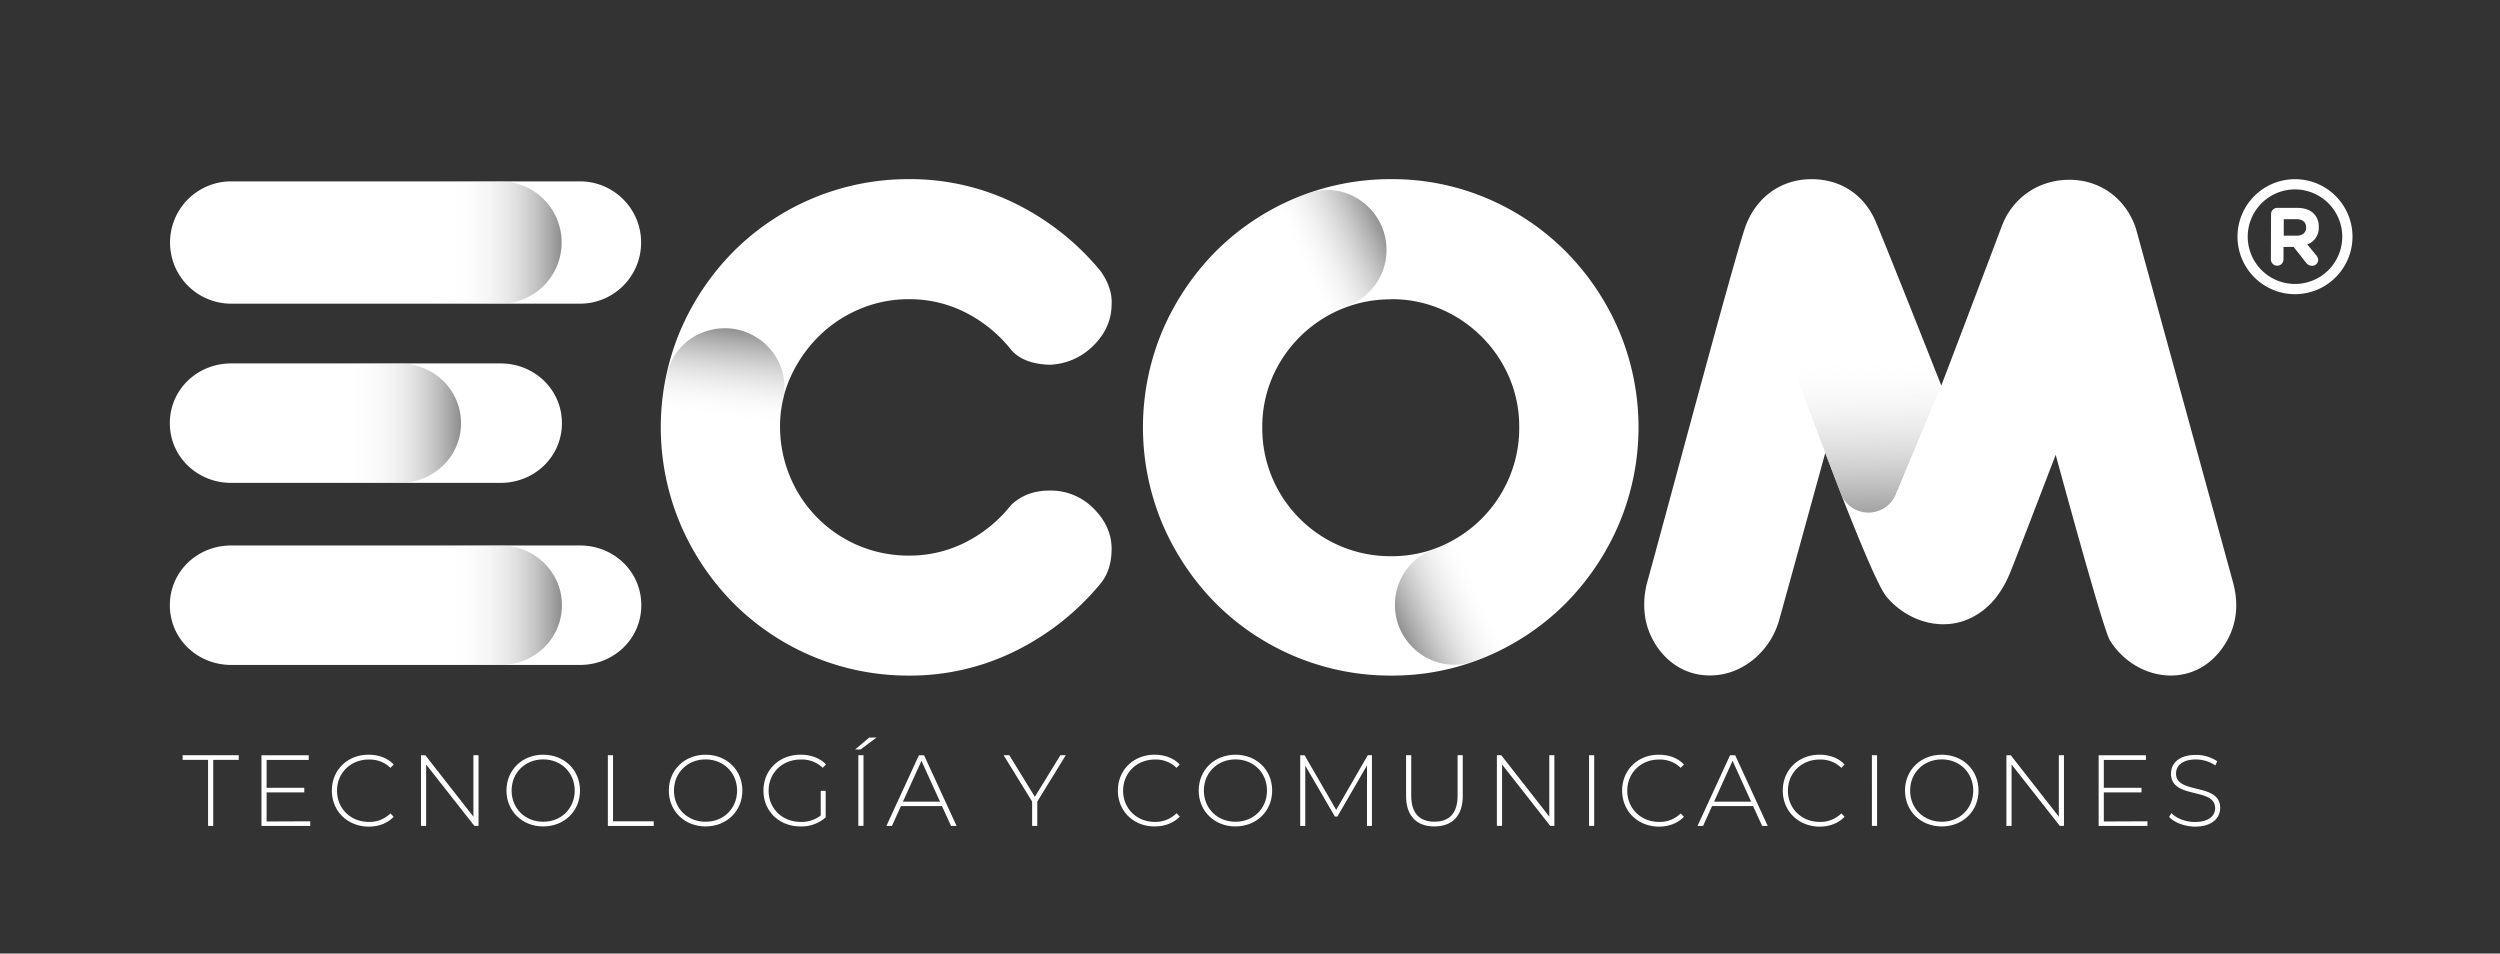 <svg xmlns="http://www.w3.org/2000/svg" xmlns:xlink="http://www.w3.org/1999/xlink" viewBox="0 0 1202.67 458.71"><rect x="0" y="0" width="1202.67" height="458.71" fill="#333333" stroke="none"/><defs><style>.cls-1{isolation:isolate;}.cls-2,.cls-7{fill:#fff;}.cls-10,.cls-3,.cls-4,.cls-5,.cls-6,.cls-8,.cls-9{mix-blend-mode:multiply;}.cls-3{fill:url(#Degradado_sin_nombre_25);}.cls-4{fill:url(#Degradado_sin_nombre_25-2);}.cls-5{fill:url(#Degradado_sin_nombre_25-3);}.cls-6{fill:url(#Degradado_sin_nombre_25-4);}.cls-10,.cls-7,.cls-8,.cls-9{fill-rule:evenodd;}.cls-8{fill:url(#Degradado_sin_nombre_2);}.cls-9{fill:url(#Degradado_sin_nombre_2-2);}.cls-10{fill:url(#Degradado_sin_nombre_2-3);}</style><linearGradient id="Degradado_sin_nombre_25" x1="889.68" y1="255.37" x2="888.15" y2="170.72" gradientUnits="userSpaceOnUse"><stop offset="0" stop-color="#8c8c8c"/><stop offset="1" stop-color="#fff" stop-opacity="0"/></linearGradient><linearGradient id="Degradado_sin_nombre_25-2" x1="258.3" y1="-492.72" x2="277.42" y2="-451.46" gradientTransform="translate(-114.12 439.11) rotate(32.1)" xlink:href="#Degradado_sin_nombre_25"/><linearGradient id="Degradado_sin_nombre_25-3" x1="-696.88" y1="-1446.32" x2="-677.76" y2="-1405.06" gradientTransform="translate(-775.1 817.48) rotate(90)" xlink:href="#Degradado_sin_nombre_25"/><linearGradient id="Degradado_sin_nombre_25-4" x1="-1067.9" y1="1482.13" x2="-1048.79" y2="1523.39" gradientTransform="translate(-815.27 -777.35) rotate(-90)" xlink:href="#Degradado_sin_nombre_25"/><linearGradient id="Degradado_sin_nombre_2" x1="130.26" y1="116.67" x2="270.32" y2="116.67" gradientUnits="userSpaceOnUse"><stop offset="0.56" stop-color="#fff" stop-opacity="0"/><stop offset="0.62" stop-color="#f9f9f9" stop-opacity="0.05"/><stop offset="0.7" stop-color="#e9e9e9" stop-opacity="0.19"/><stop offset="0.81" stop-color="#cecece" stop-opacity="0.43"/><stop offset="0.92" stop-color="#a9a9a9" stop-opacity="0.75"/><stop offset="1" stop-color="#8c8c8c"/></linearGradient><linearGradient id="Degradado_sin_nombre_2-2" x1="81.71" y1="203.57" x2="221.78" y2="203.57" xlink:href="#Degradado_sin_nombre_2"/><linearGradient id="Degradado_sin_nombre_2-3" x1="130.26" y1="291.15" x2="270.32" y2="291.15" xlink:href="#Degradado_sin_nombre_2"/></defs><title>ecomBlanco</title><g class="cls-1"><g id="Capa_1" data-name="Capa 1"><path class="cls-2" d="M437.25,325a118.72,118.72,0,0,1-84.58-35A122.15,122.15,0,0,1,327.25,252a119.77,119.77,0,0,1,0-92.88,122.55,122.55,0,0,1,25.42-37.94,118.77,118.77,0,0,1,84.58-35,114.06,114.06,0,0,1,52.11,12.19A124.27,124.27,0,0,1,529.7,130.7c3.69,5.49,5.37,10.66,5.06,15.68,0,7.59-3.13,14.52-9.08,20.18a31,31,0,0,1-20.85,8.91c-8.32-.28-14.53-2.68-18.34-7.13a66.28,66.28,0,0,0-21.63-17.81,59.29,59.29,0,0,0-27.61-6.6,60.5,60.5,0,0,0-23.83,4.8A62.44,62.44,0,0,0,393.67,162a65.82,65.82,0,0,0-13.49,19.65,56.59,56.59,0,0,0-4.93,23.22,62.62,62.62,0,0,0,4.8,24.41,61.51,61.51,0,0,0,57.2,38,59.31,59.31,0,0,0,27.61-6.59A65.7,65.7,0,0,0,486.36,243C491.3,238.31,497.28,236,505,236a28.88,28.88,0,0,1,21.12,8.64c5.74,5.74,8.64,12.25,8.64,19.34,0,6.61-1.69,12.12-5,16.36a124.34,124.34,0,0,1-40.4,32.39A114,114,0,0,1,437.25,325Z"/><path class="cls-2" d="M669.22,325a118.82,118.82,0,0,1-84.6-35A122.85,122.85,0,0,1,559.2,252a119.89,119.89,0,0,1,0-92.88,123.25,123.25,0,0,1,25.42-37.94,118.86,118.86,0,0,1,84.6-35,116.68,116.68,0,0,1,46.44,9.37,119.1,119.1,0,0,1,37.79,25.63,122.69,122.69,0,0,1,25.41,37.94,119.65,119.65,0,0,1,0,92.88A122.3,122.3,0,0,1,753.45,290a119.07,119.07,0,0,1-37.79,25.64A116.61,116.61,0,0,1,669.22,325Zm0-181a61.45,61.45,0,0,0-24.2,4.8,62.21,62.21,0,0,0-33,32.86,60.2,60.2,0,0,0-4.78,24A61.21,61.21,0,0,0,612,229.77a61.81,61.81,0,0,0,33,33,61.31,61.31,0,0,0,24.2,4.8,60.11,60.11,0,0,0,24-4.79,63.11,63.11,0,0,0,19.59-13.28,62.16,62.16,0,0,0,13.26-19.75,61.08,61.08,0,0,0,4.8-24.19,60.11,60.11,0,0,0-4.79-24,62.61,62.61,0,0,0-32.87-32.86A60,60,0,0,0,669.22,143.93Z"/><path class="cls-2" d="M1092.53,103a3,3,0,0,1,3-3h9.58c3.52,0,6.24,1,8,2.8a8.68,8.68,0,0,1,2.37,6.32v.08a8.43,8.43,0,0,1-5.52,8.4l4.22,5.13a3.54,3.54,0,0,1,1,2.33,2.83,2.83,0,0,1-2.88,2.8,3.62,3.62,0,0,1-3-1.58l-5.92-7.5h-4.86v6a3,3,0,1,1-6.07,0Zm12.23,10.38c3,0,4.65-1.58,4.65-3.91v-.08c0-2.6-1.81-3.94-4.77-3.94h-6v7.93Z"/><path class="cls-2" d="M1104.05,141.52a27.66,27.66,0,1,1,27.66-27.66A27.69,27.69,0,0,1,1104.05,141.52Zm0-50.4a22.74,22.74,0,1,0,22.74,22.74A22.77,22.77,0,0,0,1104.05,91.12Z"/><path class="cls-2" d="M100.1,365.55H87.86v-2.24h27v2.24H102.57v31.78H100.1Z"/><path class="cls-2" d="M149.25,395.1v2.23H125.78v-34h22.74v2.24H128.26V379h18.12v2.19H128.26v14Z"/><path class="cls-2" d="M159.65,380.32c0-9.91,7.53-17.25,17.64-17.25,4.82,0,9.14,1.56,12.1,4.71l-1.56,1.61a14.2,14.2,0,0,0-10.45-4c-8.69,0-15.25,6.42-15.25,15s6.56,15,15.25,15a14.28,14.28,0,0,0,10.45-4.08l1.56,1.6c-3,3.16-7.28,4.76-12.1,4.76C167.18,397.57,159.65,390.23,159.65,380.32Z"/><path class="cls-2" d="M230.21,363.31v34h-2L205,367.78v29.55h-2.48v-34h2.09l23.13,29.55V363.31Z"/><path class="cls-2" d="M243.64,380.32c0-9.86,7.53-17.25,17.68-17.25s17.7,7.34,17.7,17.25-7.59,17.25-17.7,17.25S243.64,390.18,243.64,380.32Zm32.84,0c0-8.6-6.5-15-15.16-15s-15.2,6.37-15.2,15,6.51,15,15.2,15S276.48,388.92,276.48,380.32Z"/><path class="cls-2" d="M292.42,363.31h2.49V395.1h19.58v2.23H292.42Z"/><path class="cls-2" d="M321.75,380.32c0-9.86,7.53-17.25,17.68-17.25s17.7,7.34,17.7,17.25-7.59,17.25-17.7,17.25S321.75,390.18,321.75,380.32Zm32.84,0c0-8.6-6.5-15-15.16-15s-15.21,6.37-15.21,15,6.52,15,15.21,15S354.59,388.92,354.59,380.32Z"/><path class="cls-2" d="M394.83,380.47h2.38V393.2a17.52,17.52,0,0,1-12.14,4.37c-10.26,0-17.79-7.34-17.79-17.25s7.53-17.25,17.84-17.25c4.9,0,9.22,1.56,12.24,4.67l-1.56,1.65a14.3,14.3,0,0,0-10.64-4c-8.84,0-15.4,6.42-15.4,15s6.56,15,15.4,15a14.9,14.9,0,0,0,9.67-3.11Z"/><path class="cls-2" d="M418.17,354.81h3.5L414,360.54h-2.62Zm-5.25,8.5h2.48v34h-2.48Z"/><path class="cls-2" d="M453.14,387.76H433.41l-4.33,9.57h-2.66l15.64-34h2.48l15.64,34h-2.66Zm-.92-2.09L443.28,366l-8.9,19.64Z"/><path class="cls-2" d="M499,385.62v11.71h-2.48V385.62l-13.7-22.31h2.72l12.29,20,12.3-20h2.58Z"/><path class="cls-2" d="M537.78,380.32c0-9.91,7.53-17.25,17.63-17.25,4.82,0,9.14,1.56,12.1,4.71L566,369.39a14.22,14.22,0,0,0-10.45-4c-8.7,0-15.26,6.42-15.26,15s6.56,15,15.26,15A14.3,14.3,0,0,0,566,391.21l1.55,1.6c-3,3.16-7.28,4.76-12.1,4.76C545.31,397.57,537.78,390.23,537.78,380.32Z"/><path class="cls-2" d="M576.66,380.32c0-9.86,7.53-17.25,17.69-17.25S612,370.41,612,380.32s-7.59,17.25-17.69,17.25S576.66,390.18,576.66,380.32Zm32.85,0c0-8.6-6.51-15-15.16-15s-15.21,6.37-15.21,15,6.51,15,15.21,15S609.51,388.92,609.51,380.32Z"/><path class="cls-2" d="M657.62,397.33l0-29.11-14.24,24.59h-1.22l-14.24-24.49v29h-2.42v-34h2.09l15.21,26.29L658,363.31h2l0,34Z"/><path class="cls-2" d="M676.42,382.9V363.31h2.48V382.8c0,8.5,4.08,12.49,11.18,12.49s11.12-4,11.12-12.49V363.31h2.49V382.9c0,9.72-5.21,14.67-13.66,14.67S676.42,392.62,676.42,382.9Z"/><path class="cls-2" d="M747.76,363.31v34h-2l-23.17-29.55v29.55h-2.49v-34h2.1l23.12,29.55V363.31Z"/><path class="cls-2" d="M764.44,363.31h2.48v34h-2.48Z"/><path class="cls-2" d="M780.36,380.32c0-9.91,7.52-17.25,17.63-17.25,4.82,0,9.14,1.56,12.1,4.71l-1.56,1.61a14.2,14.2,0,0,0-10.44-4c-8.7,0-15.26,6.42-15.26,15s6.56,15,15.26,15a14.27,14.27,0,0,0,10.44-4.08l1.56,1.6c-3,3.16-7.28,4.76-12.1,4.76C787.88,397.57,780.36,390.23,780.36,380.32Z"/><path class="cls-2" d="M843.34,387.76H823.62l-4.33,9.57h-2.67l15.65-34h2.47l15.65,34h-2.67Zm-.92-2.09L833.48,366l-8.89,19.64Z"/><path class="cls-2" d="M857.64,380.32c0-9.91,7.53-17.25,17.64-17.25,4.81,0,9.14,1.56,12.09,4.71l-1.55,1.61a14.21,14.21,0,0,0-10.44-4c-8.7,0-15.27,6.42-15.27,15s6.57,15,15.27,15a14.29,14.29,0,0,0,10.44-4.08l1.55,1.6c-3,3.16-7.28,4.76-12.09,4.76C865.17,397.57,857.64,390.23,857.64,380.32Z"/><path class="cls-2" d="M900.51,363.31H903v34h-2.48Z"/><path class="cls-2" d="M916.43,380.32c0-9.86,7.52-17.25,17.68-17.25s17.69,7.34,17.69,17.25-7.58,17.25-17.69,17.25S916.43,390.18,916.43,380.32Zm32.84,0c0-8.6-6.5-15-15.16-15s-15.21,6.37-15.21,15,6.51,15,15.21,15S949.27,388.92,949.27,380.32Z"/><path class="cls-2" d="M992.91,363.31v34h-2L967.7,367.78v29.55h-2.48v-34h2.09l23.13,29.55V363.31Z"/><path class="cls-2" d="M1033.07,395.1v2.23h-23.48v-34h22.75v2.24h-20.26V379h18.12v2.19h-18.12v14Z"/><path class="cls-2" d="M1043.47,393l1.12-1.84c2.33,2.43,6.65,4.27,11.22,4.27,6.81,0,9.82-3,9.82-6.65,0-10.21-21.23-4.08-21.23-16.62,0-4.81,3.69-9,12-9a18.3,18.3,0,0,1,10.25,3.06l-.92,2a16.77,16.77,0,0,0-9.33-2.87c-6.61,0-9.58,3.06-9.58,6.8,0,10.21,21.24,4.18,21.24,16.52,0,4.81-3.84,9-12.25,9C1050.81,397.57,1046,395.67,1043.47,393Z"/><g id="TpfD1D"><path class="cls-2" d="M933.89,185.48c4.57-11.84,23.81-62.59,29.07-76.59s18.15-22.72,33.4-22.39c14.46.31,26.58,9.36,31.2,23.57L1074.2,280c2.87,10.47,2,20.56-3.82,29.83-14.18,22.69-43.17,18.09-55.45-1.92-3.31-5.39-25.5-87.37-26-89.12-1.56,4-15.54,40.6-21.41,55.46-3.94,10-9.79,18.53-19.89,23.26-13.3,6.23-29.78,1.76-40.09-10.45-6.43-7.6-28.65-67.26-29.48-69.1-2.85,10.34-17.4,63.3-22.13,80.19-4,14.46-16.19,25.07-29.65,26.57C806.18,327,793.66,310.94,791.45,297a41.11,41.11,0,0,1,1.17-17.62c10.17-36.85,40.28-150,46.7-169.37C844,95.94,855.48,86.93,869.6,86.24c14.63-.71,27,6.67,32.85,20.62C910.53,126.25,933.89,185.48,933.89,185.48Z"/></g><path class="cls-3" d="M903.68,113.73l30.21,71.75L912.1,237.55a14.23,14.23,0,0,1-26.62-.31L841.78,122Z"/><path class="cls-4" d="M364,162.34h0a28.36,28.36,0,0,1,12.77,30.19c-3.44,15.22-3.13,40.57,21.39,61L338.45,273S308.34,233.13,321,179.47C325.41,160.6,347.54,152,364,162.34Z"/><path class="cls-5" d="M667,120.21h0a28.38,28.38,0,0,1-18.8,26.86c-14.71,5.17-36,18.9-40.33,50.55l-48.18-40.21s17.78-46.7,69.95-64.51C648,86.63,667,100.82,667,120.21Z"/><path class="cls-6" d="M671.06,291h0a28.39,28.39,0,0,1,18.79-26.87c14.72-5.17,36-18.9,40.34-50.55l48.18,40.21s-17.79,46.7-70,64.52C690.07,324.53,671.06,310.34,671.06,291Z"/><path class="cls-7" d="M111.22,146.09H279a29.42,29.42,0,1,0,0-58.84H111.22a29.42,29.42,0,1,0,0,58.84ZM279,262.41H111.22c-16.23,0-29.51,12.51-29.51,28.74S95,319.88,111.22,319.88H279c16.23,0,29.51-12.5,29.51-28.73S295.26,262.41,279,262.41ZM111.22,232.3H240.81c16.23,0,29.51-12.5,29.51-28.73S257,174.83,240.81,174.83H111.22c-16.23,0-29.51,12.51-29.51,28.74S95,232.3,111.22,232.3Z"/><path class="cls-8" d="M159.77,146.09h81a29.42,29.42,0,1,0,0-58.84h-81a29.42,29.42,0,1,0,0,58.84Z"/><path class="cls-9" d="M221.78,203.57c0-16.23-13.28-28.74-29.51-28.74H111.22c-16.23,0-29.51,12.51-29.51,28.74S95,232.3,111.22,232.3h81.05C208.5,232.3,221.78,219.8,221.78,203.57Z"/><path class="cls-10" d="M240.81,262.41h-81c-16.24,0-29.51,12.51-29.51,28.74s13.27,28.73,29.51,28.73h81c16.23,0,29.51-12.5,29.51-28.73S257,262.41,240.81,262.41Z"/></g></g></svg>